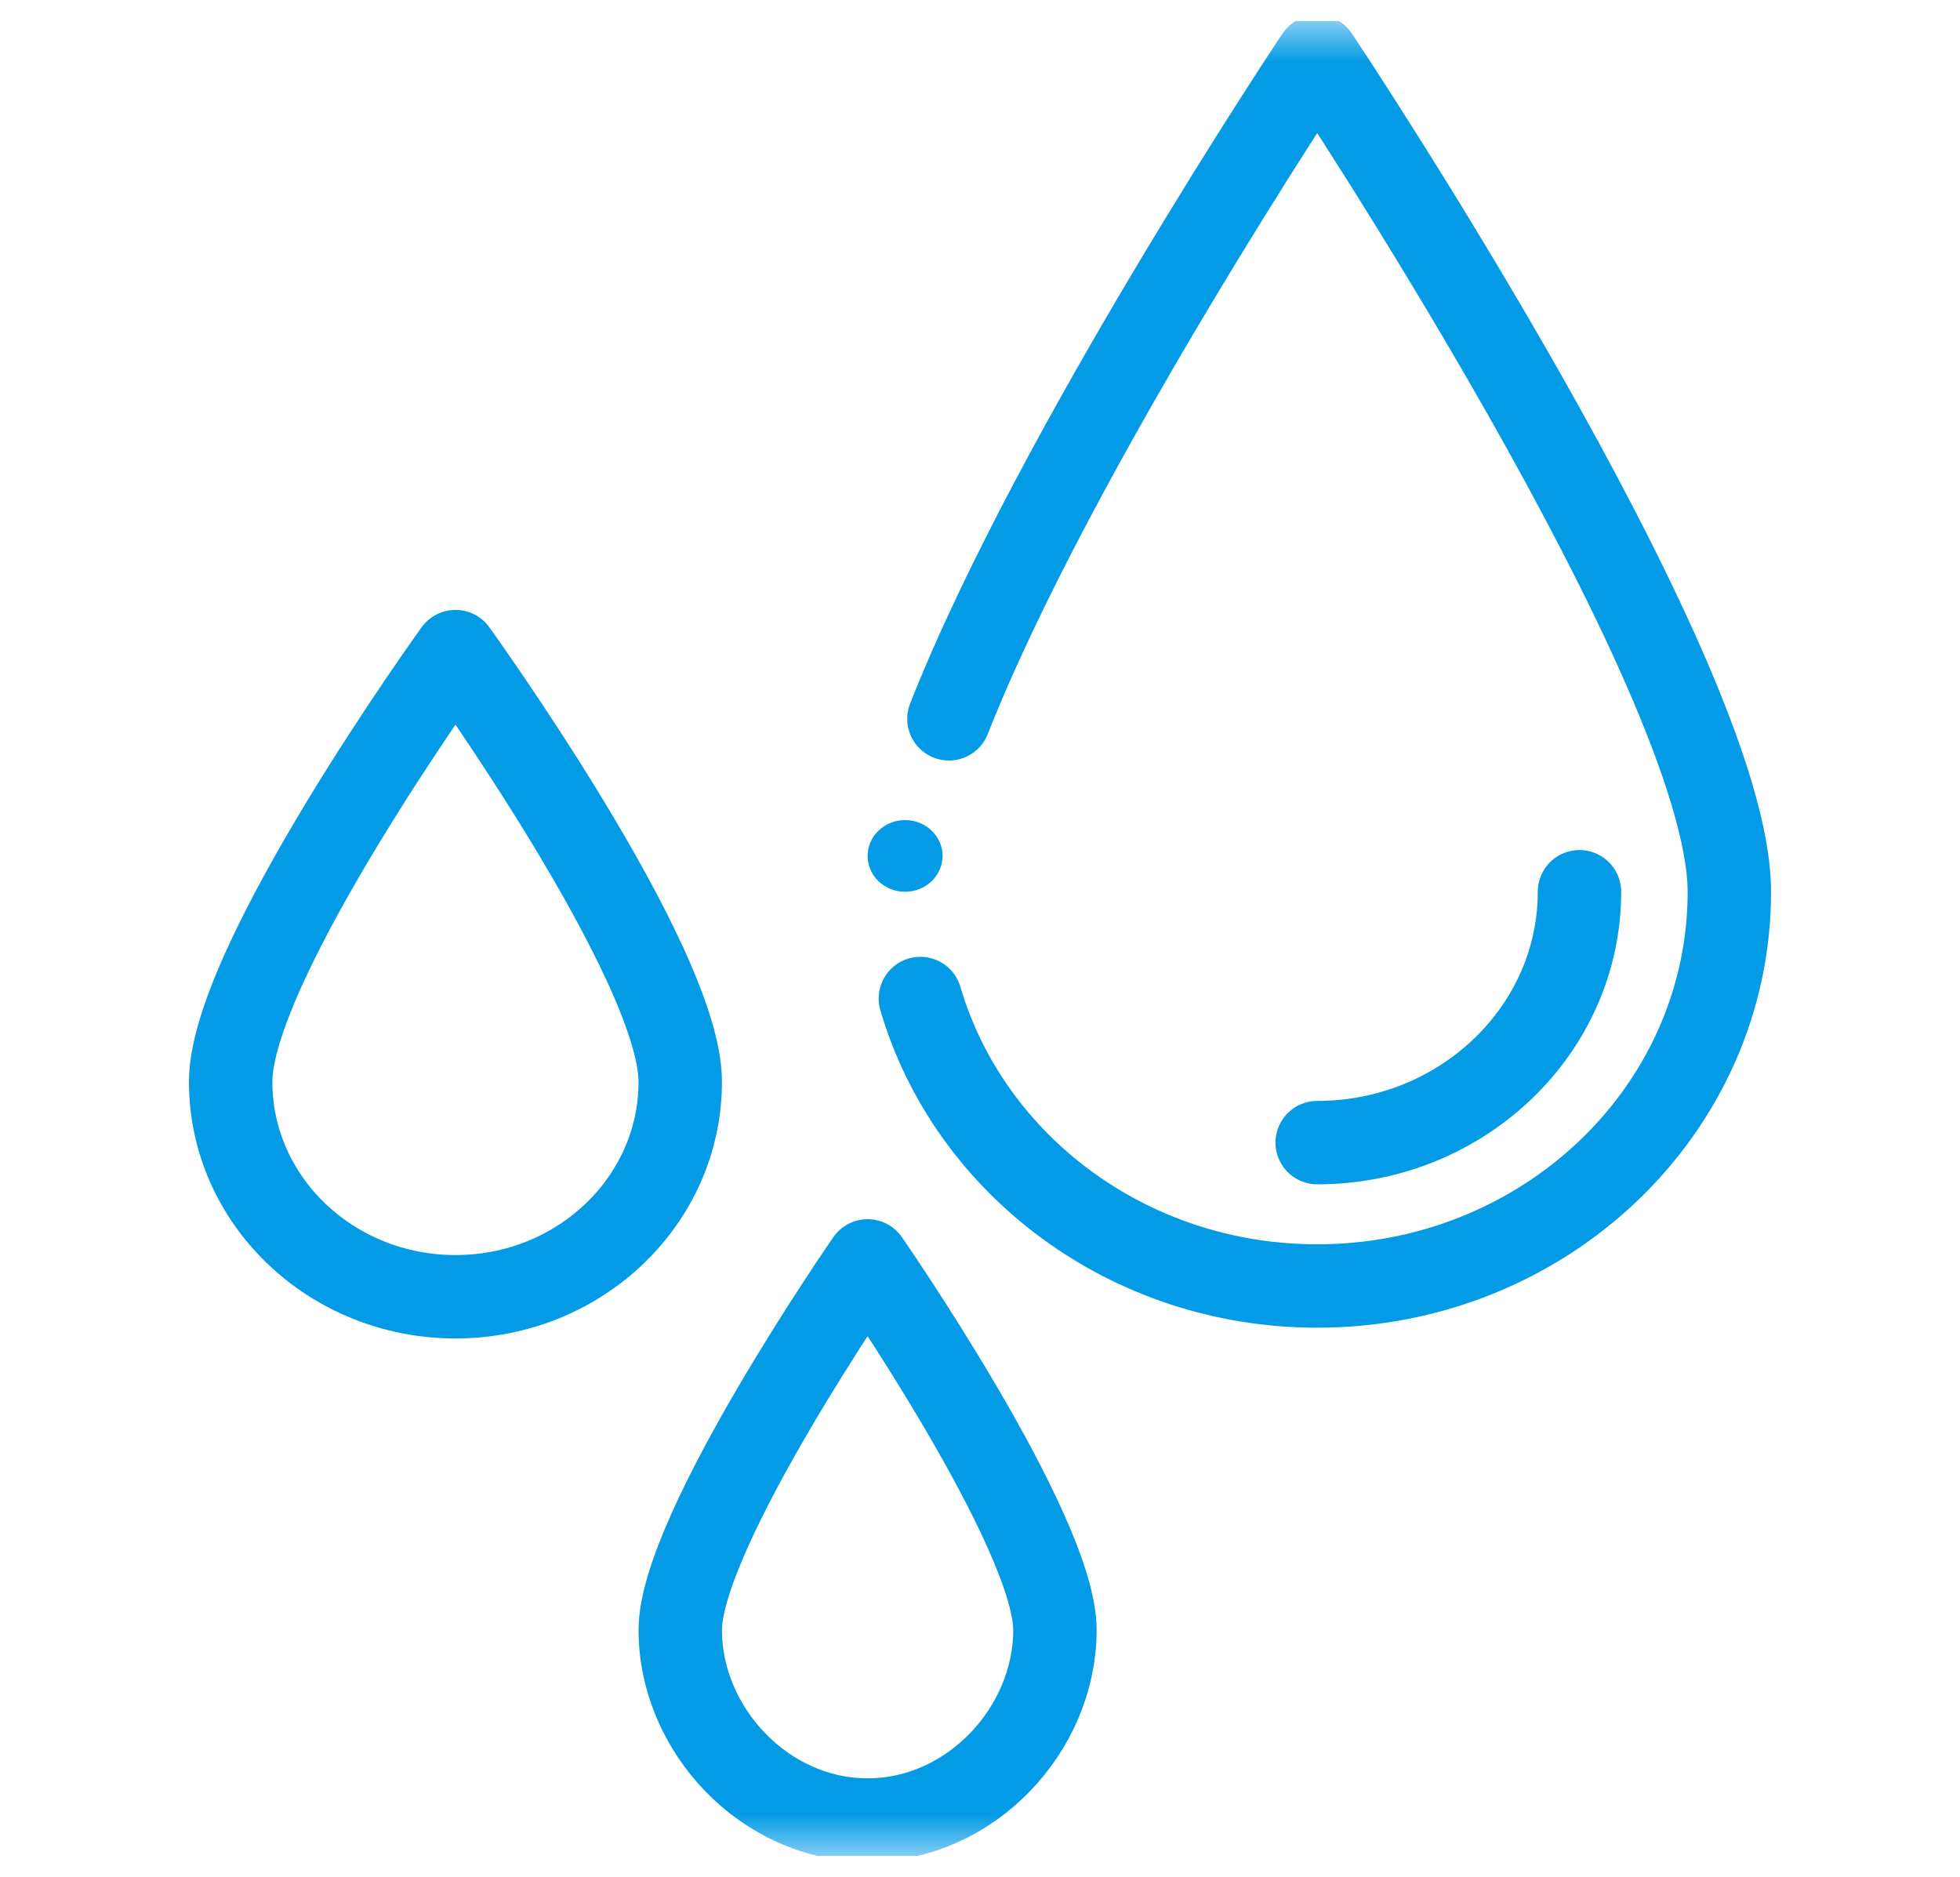 <svg width="47" height="45" viewBox="0 0 47 45" fill="none" xmlns="http://www.w3.org/2000/svg">
<g clip-path="url(#clip0_454_344)">
<mask id="mask0_454_344" style="mask-type:luminance" maskUnits="userSpaceOnUse" x="0" y="0" width="47" height="45">
<path d="M0.5 0.5H46.5V44.5H0.5V0.5Z" fill="white"/>
</mask>
<g mask="url(#mask0_454_344)">
<path d="M37.875 21.383C37.875 24.699 35.053 27.398 31.586 27.398" stroke="#039BE5" stroke-width="2" stroke-miterlimit="10" stroke-linecap="round" stroke-linejoin="round"/>
<path d="M25.297 39.086C25.297 41.459 23.285 43.641 20.805 43.641C18.324 43.641 16.312 41.459 16.312 39.086C16.312 36.713 20.805 30.234 20.805 30.234C20.805 30.234 25.297 36.713 25.297 39.086Z" stroke="#039BE5" stroke-width="2" stroke-miterlimit="10" stroke-linecap="round" stroke-linejoin="round"/>
<path d="M16.312 25.938C16.312 28.785 13.899 31.094 10.922 31.094C7.944 31.094 5.531 28.785 5.531 25.938C5.531 23.09 10.922 15.625 10.922 15.625C10.922 15.625 16.312 23.09 16.312 25.938Z" stroke="#039BE5" stroke-width="2" stroke-miterlimit="10" stroke-linecap="round" stroke-linejoin="round"/>
<path d="M22.602 20.523C22.602 20.998 22.199 21.383 21.703 21.383C21.207 21.383 20.805 20.998 20.805 20.523C20.805 20.049 21.207 19.664 21.703 19.664C22.199 19.664 22.602 20.049 22.602 20.523Z" fill="#039BE5"/>
<path d="M22.755 17.236C25.3 10.775 31.586 1.359 31.586 1.359C31.586 1.359 41.469 16.162 41.469 21.383C41.469 26.604 37.044 30.836 31.586 30.836C27.056 30.836 23.237 27.92 22.07 23.943" stroke="#039BE5" stroke-width="2" stroke-miterlimit="10" stroke-linecap="round" stroke-linejoin="round"/>
</g>
</g>
<defs>
<clipPath id="clip0_454_344">
<rect width="46" height="44" fill="white" transform="translate(0.5 0.5)"/>
</clipPath>
</defs>
</svg>
